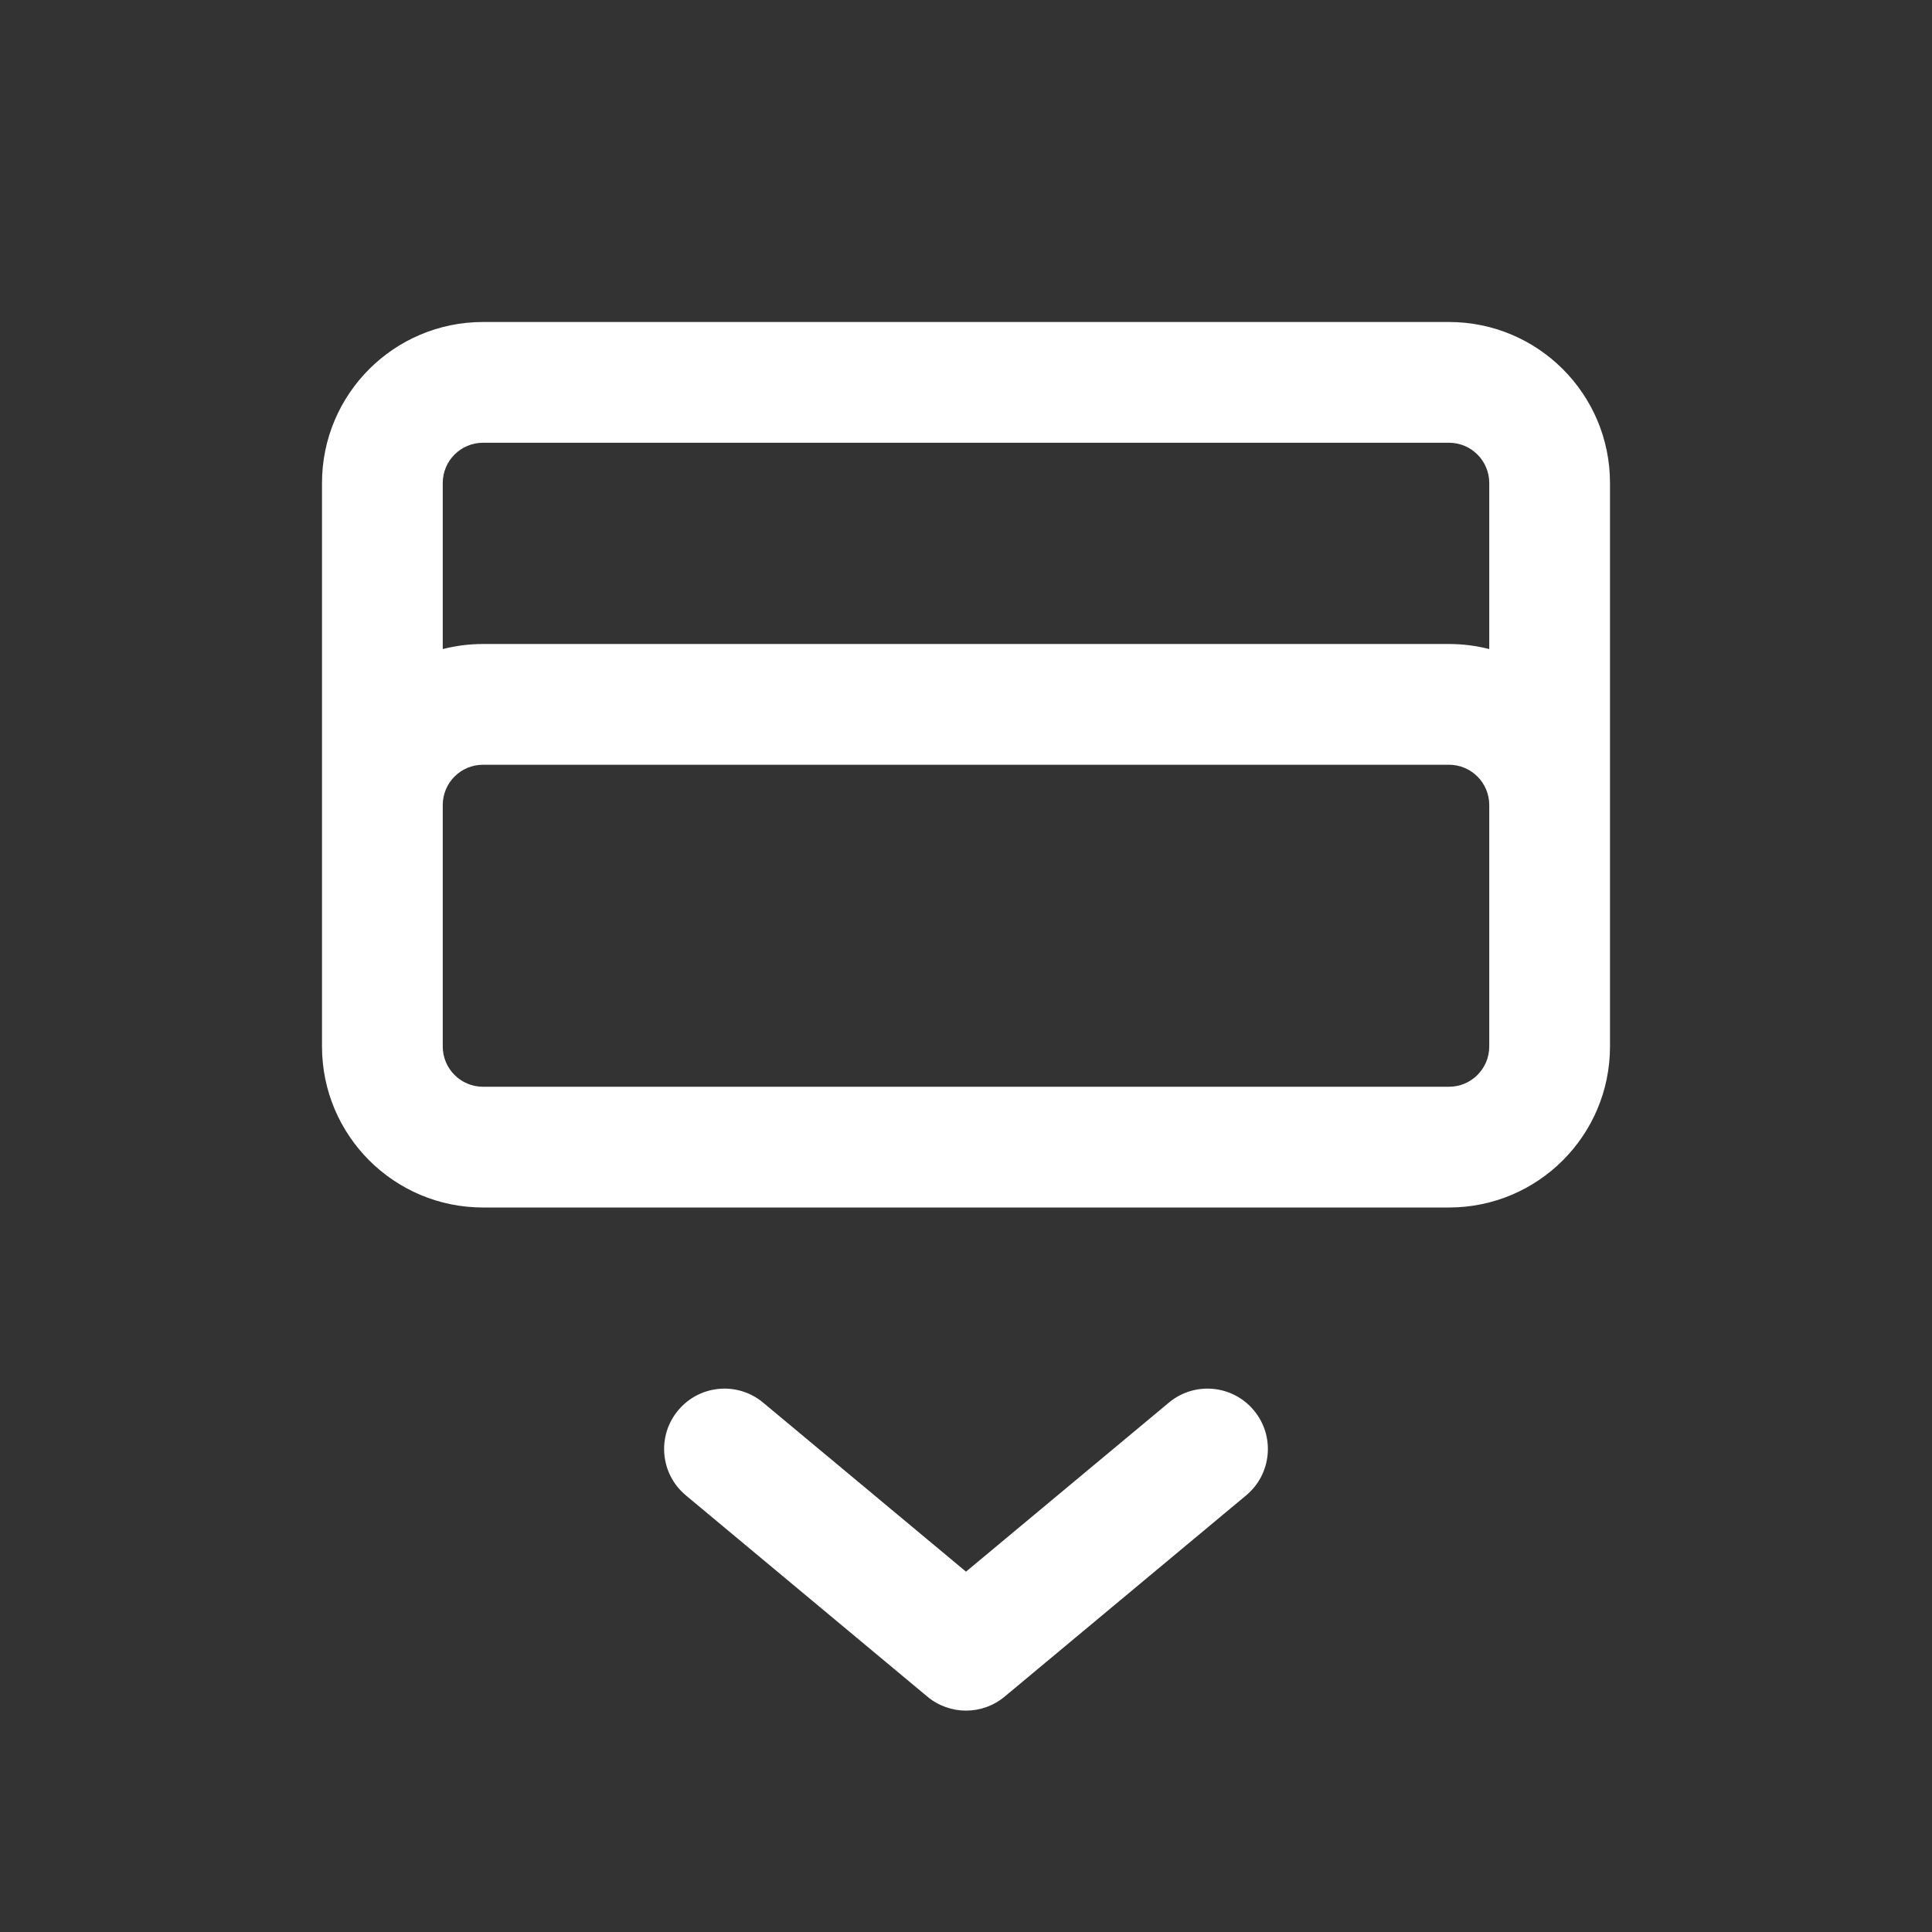<svg width="48" height="48" viewBox="0 0 48 48" version="1.1" xmlns="http://www.w3.org/2000/svg" xmlns:xlink="http://www.w3.org/1999/xlink">
<rect x="0" y="0" width="48" height="48" fill="#333333" stroke="none"/>
<title>glovebox</title>
<desc>Created using Figma</desc>
<g id="Canvas" transform="translate(7454 -901)">
<clipPath id="clip-0" clip-rule="evenodd">
<path d="M -7454 901L -7406 901L -7406 949L -7454 949L -7454 901Z" fill="#FFFFFF"/>
</clipPath>
<g id="glovebox" clip-path="url(#clip-0)">
<g id="Union">
<use xlink:href="#path0_fill" transform="translate(-7446 909)" fill="#FFFFFF"/>
</g>
</g>
</g>
<defs>
<path id="path0_fill" fill-rule="evenodd" d="M 28 3L 4 3C 3.448 3 3 3.448 3 4L 3 8.126C 3.32 8.044 3.655 8 4 8L 28 8C 28.345 8 28.68 8.044 29 8.126L 29 4C 29 3.448 28.552 3 28 3ZM 3 18L 3 12C 3 11.448 3.448 11 4 11L 28 11C 28.552 11 29 11.448 29 12L 29 18C 29 18.552 28.552 19 28 19L 4 19C 3.448 19 3 18.552 3 18ZM 0 4L 0 12L 0 18C 0 20.209 1.791 22 4 22L 28 22C 30.209 22 32 20.209 32 18L 32 12L 32 4C 32 1.791 30.209 0 28 0L 4 0C 1.791 0 0 1.791 0 4ZM 10.96 26.848C 10.324 26.317 9.378 26.403 8.848 27.04C 8.317 27.676 8.403 28.622 9.04 29.152L 15.04 34.152C 15.596 34.616 16.404 34.616 16.96 34.152L 22.96 29.152C 23.597 28.622 23.683 27.676 23.152 27.04C 22.622 26.403 21.676 26.317 21.04 26.848L 16 31.047L 10.96 26.848Z"/>
</defs>
</svg>
